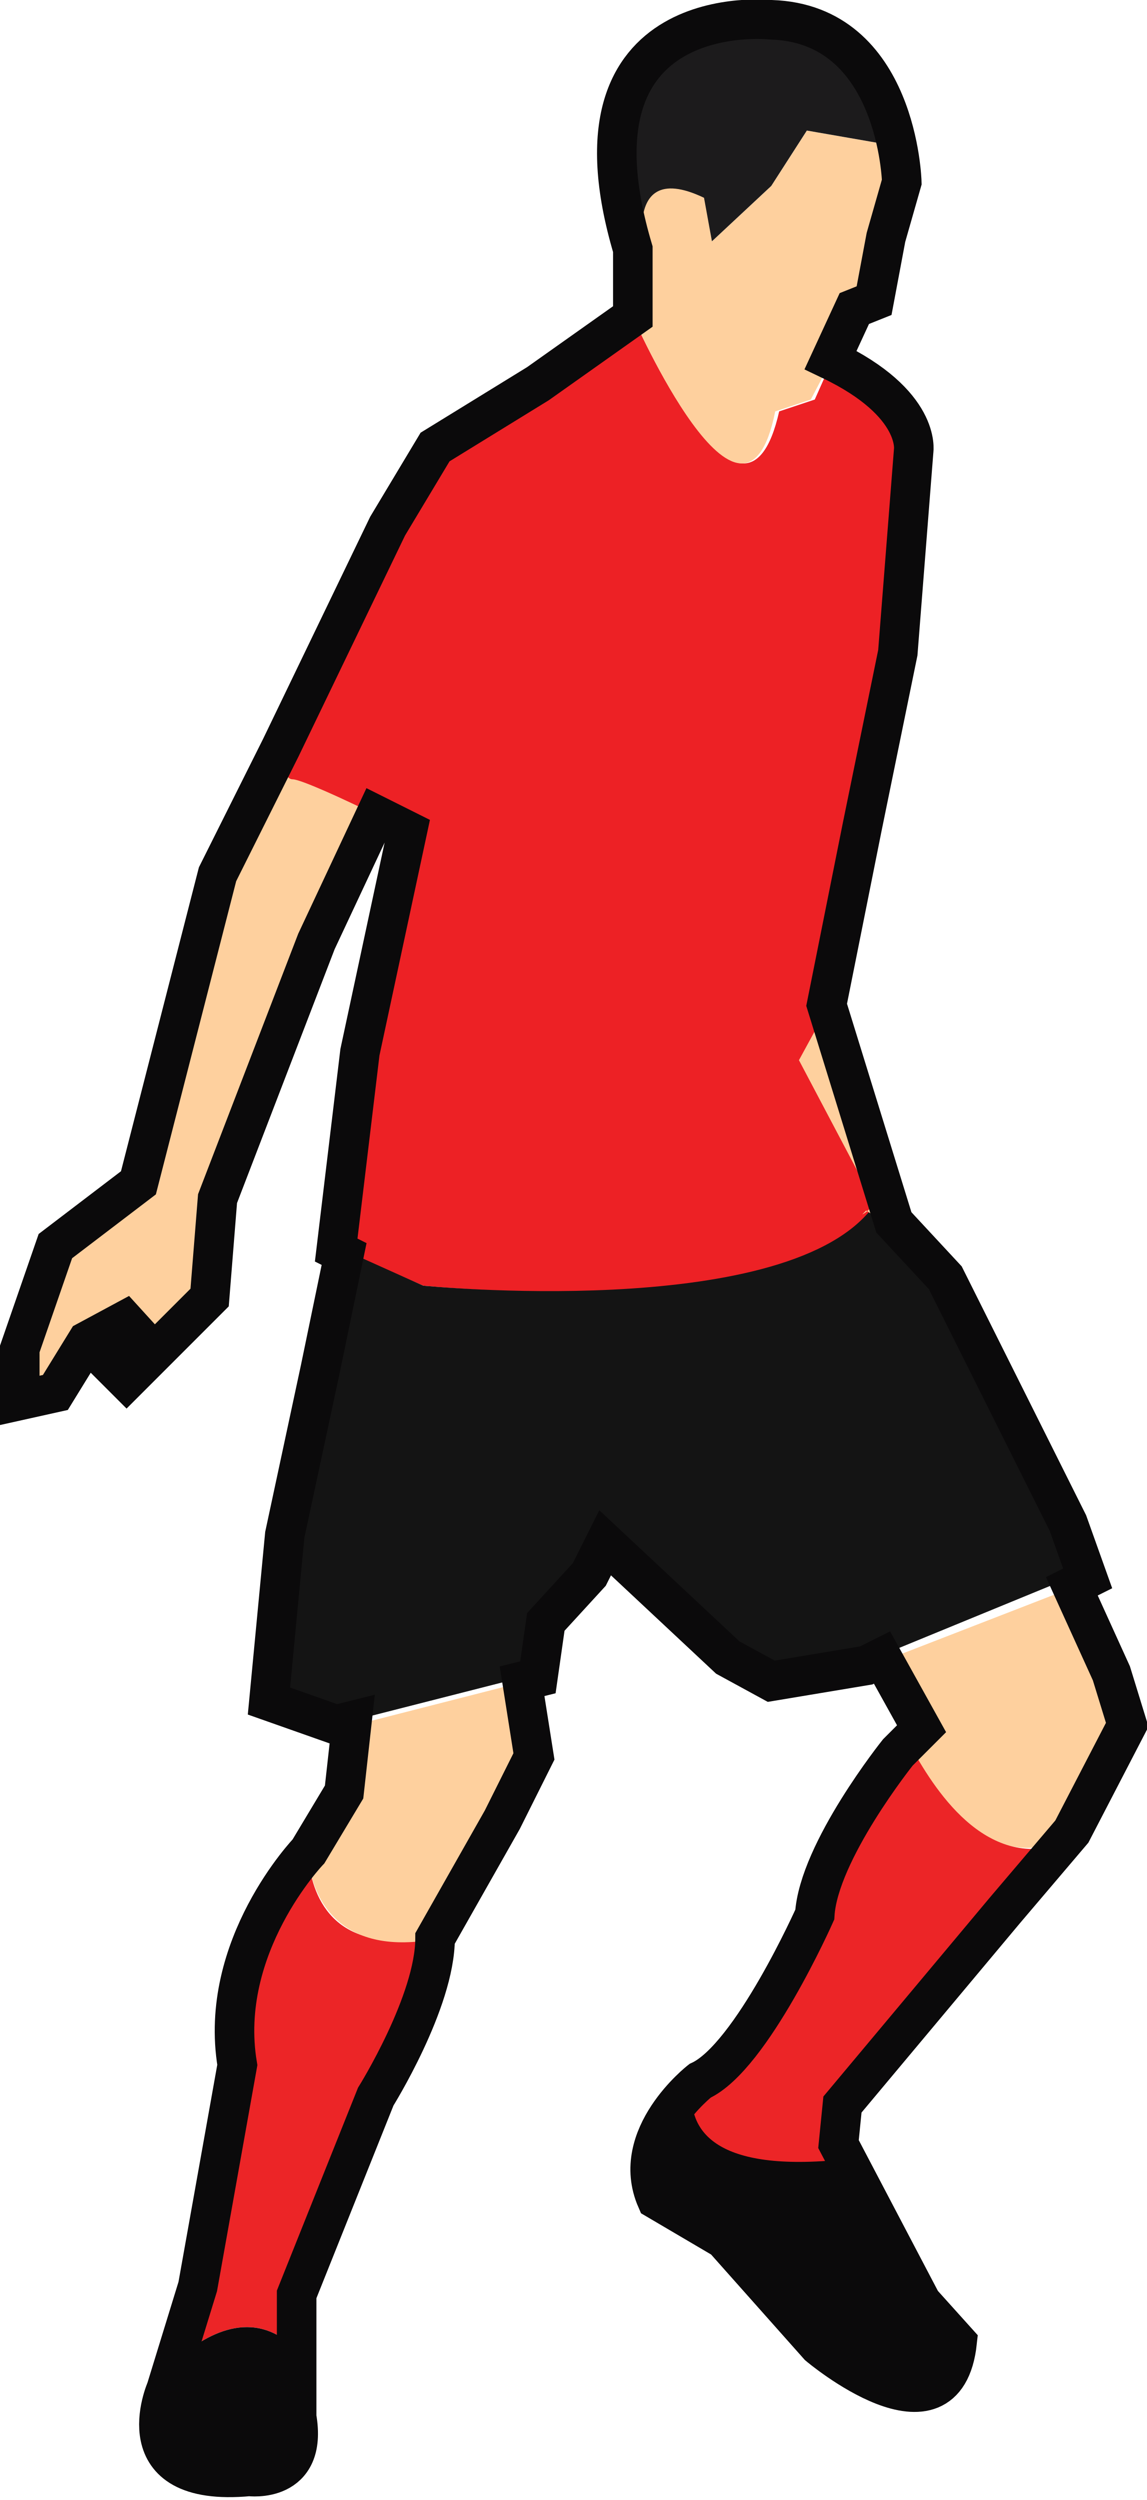 <?xml version="1.0" encoding="utf-8"?>
<!-- Generator: Adobe Illustrator 19.0.0, SVG Export Plug-In . SVG Version: 6.00 Build 0)  -->
<svg version="1.1" id="Livello_1" xmlns="http://www.w3.org/2000/svg" xmlns:xlink="http://www.w3.org/1999/xlink" x="0px" y="0px"
	 viewBox="0 0 29 63.2" style="enable-background:new 0 0 29 63.2;" xml:space="preserve">
<style type="text/css">
	.st0{fill:#ED2125;}
	.st1{fill:#FED09E;}
	.st2{fill:#141414;}
	.st3{fill:#EC2527;}
	.st4{fill:#0B0A0B;}
	.st5{fill:#1C1B1C;}
	.st6{fill:none;stroke:#0B0A0B;}
</style>
<g id="XMLID_2_">
	<g id="XMLID_4_">
		<path id="XMLID_16_" class="st0" d="M21,9.2l-0.4,0.9l-0.9,0.3C18.8,14.4,16,8,16,8l-2.4,1.7L11,11.3l-1.2,2l-2.7,5.6
			c0,0-0.1,0.8,0.2,0.8c0.3,0,2.9,1.2,2.9,1.2l-1.2,5.6l-0.6,5l2.3,1c0,0,9.5,1,11.5-2.1l-1.9-3.6l0.6-1.1l1-4.6l0.9-4.4l0.4-5.1
			C23.1,11.4,23.3,10.2,21,9.2z"/>
		<path id="XMLID_15_" class="st1" d="M7.4,19.7c-0.3,0-0.2-0.8-0.2-0.8l-1.6,3.2l-2,7.8l-2.1,1.6l-0.9,2.6v1.3l0.9-0.2l0.8-1.3
			l1.3-0.7l-0.8,1.2l0.5,0.5l2.1-2.1l0.2-2.5L8,23.8l1.5-3.2C8.7,20.2,7.6,19.7,7.4,19.7z"/>
		<path id="XMLID_14_" class="st2" d="M27,38.5l-3.1-6.2l-1.3-1.4L22,30.6c-2.3,2.8-11.3,1.9-11.3,1.9l-2-0.9l-0.6,2.9l-0.9,4.2
			L6.8,43l1.7,0.6l5.1-1.3l0.2-1.4l1.1-1.2l0.4-0.8l3.1,2.9l1.1,0.6l2.4-0.4l5.6-2.3L27,38.5z"/>
		<path id="XMLID_13_" class="st1" d="M21.8,30.7c0,0,0.1-0.1,0.1-0.1l0.6,0.4l-1.7-5.5l0,0.2l-0.6,1.1l1.9,3.6
			C22.1,30.4,22,30.6,21.8,30.7z"/>
		<path id="XMLID_12_" class="st3" d="M7.8,47c-0.4,0.5-2.1,2.6-1.7,5.3L5,57.8l-0.6,1.9c0.8-0.7,2-1.4,3.1-0.3V58l2-5
			c0,0,1.5-2.4,1.5-4l0-0.1C8.5,49.5,7.9,48,7.8,47z"/>
		<path id="XMLID_11_" class="st4" d="M4.4,59.7l-0.2,0.7c0,0-1.1,2.5,2.1,2.2c0,0,1.5,0.2,1.2-1.5v-1.7C6.4,58.3,5.2,59,4.4,59.7z"
			/>
		<path id="XMLID_10_" class="st1" d="M13.6,44.4l-0.3-1.9l-4.3,1.1l-0.2,1.8l-0.9,1.5c0,0,0,0-0.1,0.1c0.1,1,0.8,2.5,3.3,2l1.7-2.9
			L13.6,44.4z"/>
		<path id="XMLID_9_" class="st1" d="M28.5,43.7l-0.3-1.4l-1-2.2L22.3,42l1,1.8L23,44.1c0.5,1.1,1.9,3.3,3.9,2.4l0.1-0.1L28.5,43.7z
			"/>
		<path id="XMLID_8_" class="st4" d="M17.6,52.7c-0.3,0.2-1.7,1.5-1,3l1.7,1l2.4,2.7c0,0,3.2,2.7,3.5-0.1l-0.9-1l-2-3.8
			C18.1,54.8,17.5,53.7,17.6,52.7z"/>
		<path id="XMLID_7_" class="st3" d="M23,44.1l-0.4,0.4c0,0-2,2.5-2.1,4.1c0,0-1.6,3.6-2.9,4.2c0,0,0,0-0.1,0
			c-0.1,1,0.5,2.1,3.7,1.8l-0.1-0.2l0.1-1l4.1-4.9l1.6-1.9C24.9,47.3,23.6,45.2,23,44.1z"/>
		<path id="XMLID_6_" class="st1" d="M19.5,4.7L18,6.1l-0.2-1.2c-2.3-1.1-1.4,2-1.4,2L16,6.9L16,8c0,0,2.8,6.4,3.6,2.4l0.9-0.3
			l1.1-2.1l0.5-0.2L22.4,6l0.4-1.4c0,0,0-0.4-0.1-0.9l-2.3-0.4L19.5,4.7z"/>
		<path id="XMLID_5_" class="st5" d="M19.5,0.5c0,0-5.4-0.6-3.5,5.8l0,0.6l0.4,0.1c0,0-0.9-3.1,1.4-2L18,6.1l1.5-1.4l0.9-1.4
			l2.3,0.4C22.4,2.5,21.7,0.6,19.5,0.5z"/>
	</g>
	<path id="XMLID_3_" class="st6" d="M28.1,42.3l-1-2.2l0.4-0.2L27,38.5l-3.1-6.2l-1.3-1.4l-1.7-5.5l0.9-4.5l0.9-4.4l0.4-5.1
		c0,0,0.2-1.2-2.1-2.3l0.6-1.3l0.5-0.2L22.4,6l0.4-1.4c0,0-0.1-4-3.3-4.1c0,0-5.4-0.6-3.5,5.8L16,8l-2.4,1.7L11,11.3l-1.2,2
		l-2.7,5.6l-1.6,3.2l-2,7.8l-2.1,1.6l-0.9,2.6v1.3l0.9-0.2l0.8-1.3l1.3-0.7l-0.8,1.2l0.5,0.5l2.1-2.1l0.2-2.5L8,23.8l1.5-3.2
		c0.4,0.2,0.8,0.4,0.8,0.4l-1.2,5.6l-0.6,5l0.2,0.1l-0.6,2.9l-0.9,4.2L6.8,43l1.7,0.6l0.4-0.1l-0.2,1.8l-0.9,1.5
		c0,0-2.3,2.4-1.8,5.4L5,57.8l-0.8,2.6c0,0-1.1,2.5,2.1,2.2c0,0,1.5,0.2,1.2-1.5V58l2-5c0,0,1.5-2.4,1.5-4l1.7-3l0.8-1.6l-0.3-1.9
		l0.4-0.1l0.2-1.4l1.1-1.2l0.4-0.8l3.1,2.9l1.1,0.6l2.4-0.4l0.4-0.2l1,1.8l-0.6,0.6c0,0-2,2.5-2.1,4.1c0,0-1.6,3.6-2.9,4.2
		c0,0-1.8,1.4-1.1,3l1.7,1l2.4,2.7c0,0,3.2,2.7,3.5-0.1l-0.9-1l-2.1-4l0.1-1l4.1-4.9l1.7-2l1.4-2.7L28.1,42.3z"/>
</g>
</svg>

